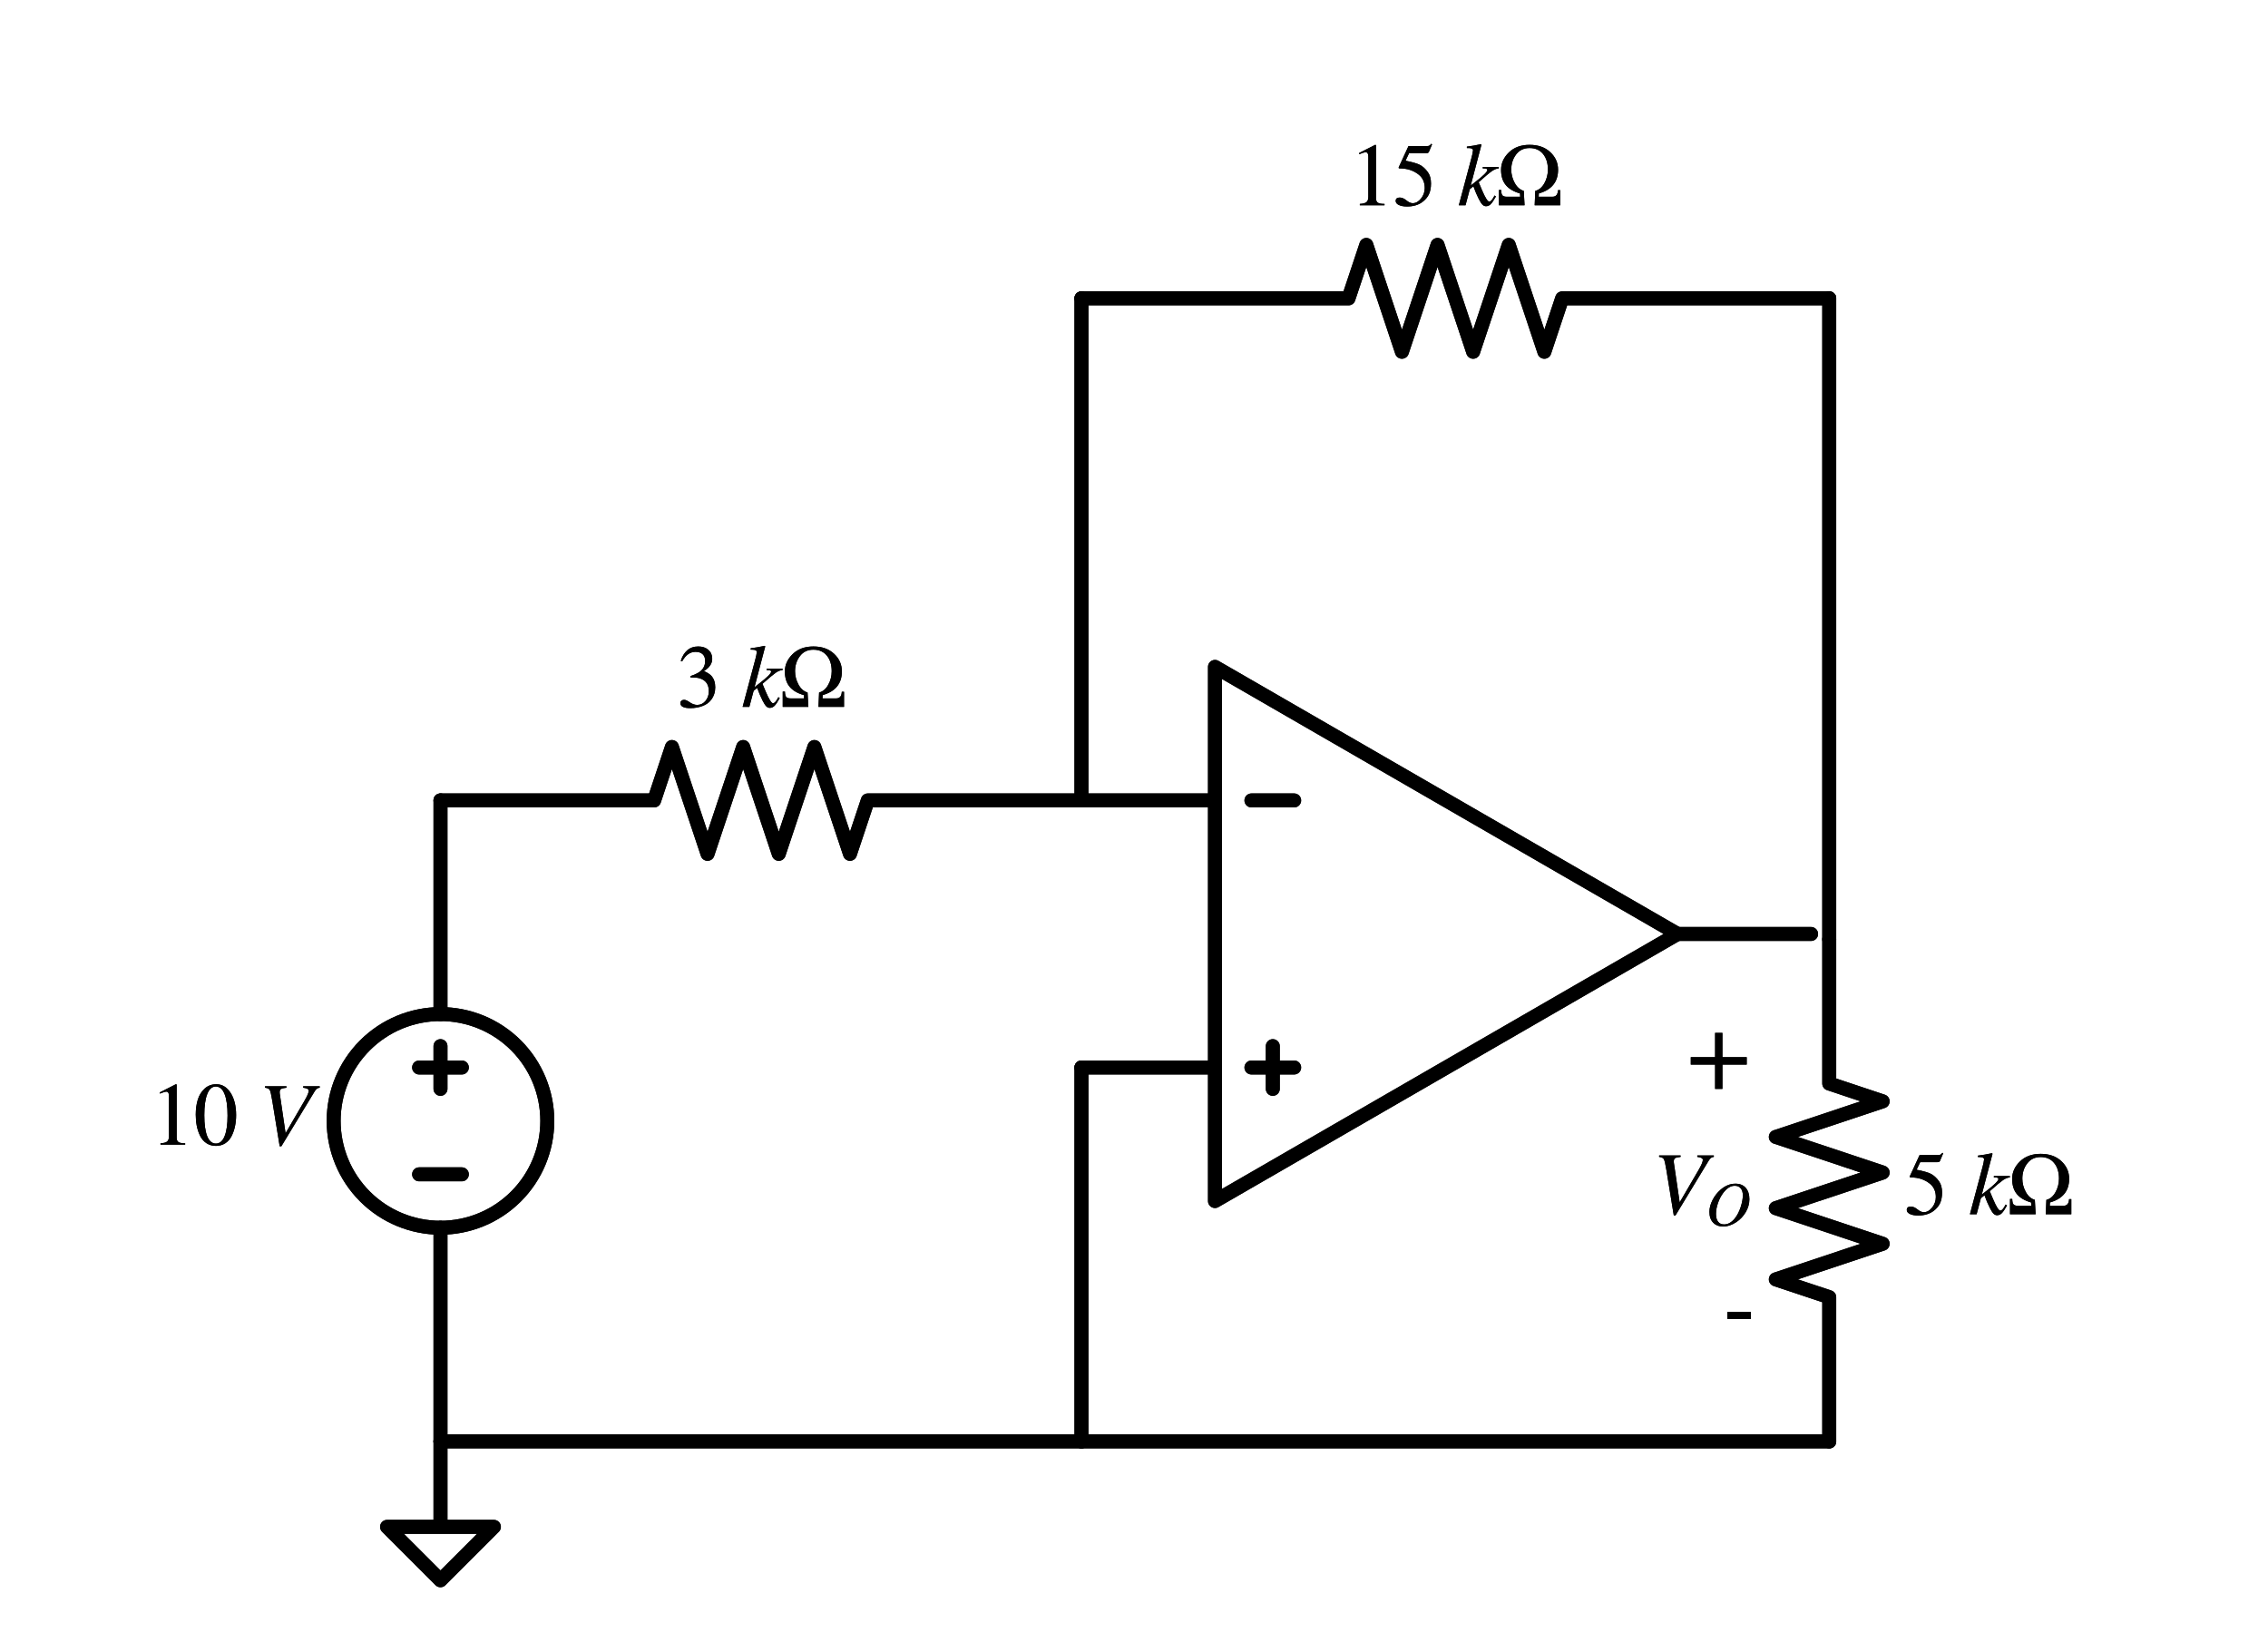 <?xml version="1.0" encoding="utf-8" standalone="no"?>
<!DOCTYPE svg PUBLIC "-//W3C//DTD SVG 1.1//EN"
  "http://www.w3.org/Graphics/SVG/1.1/DTD/svg11.dtd">
<svg xmlns:xlink="http://www.w3.org/1999/xlink" width="324.827pt" height="236.59pt" viewBox="0 0 324.827 236.59" xmlns="http://www.w3.org/2000/svg" version="1.1">
 <defs>
  <style type="text/css">*{stroke-linejoin: round; stroke-linecap: butt}</style>
 </defs>
 <g id="figure_1">
  <g id="patch_1">
   <path d="M 0 236.59 
L 324.827 236.59 
L 324.827 0 
L 0 0 
L 0 236.59 
z
" style="fill: none"/>
  </g>
  <g id="axes_1">
   <g id="patch_2">
    <path d="M 63.086 175.84 
C 67.143 175.84 71.035 174.228 73.905 171.359 
C 76.774 168.49 78.386 164.598 78.386 160.54 
C 78.386 156.482 76.774 152.59 73.905 149.721 
C 71.035 146.852 67.143 145.24 63.086 145.24 
C 59.028 145.24 55.136 146.852 52.267 149.721 
C 49.398 152.59 47.786 156.482 47.786 160.54 
C 47.786 164.598 49.398 168.49 52.267 171.359 
C 55.136 174.228 59.028 175.84 63.086 175.84 
L 63.086 175.84 
z
" clip-path="url(#p5ecf2d8159)" style="fill: none; stroke: #000000; stroke-width: 2; stroke-linejoin: miter"/>
   </g>
   <g id="patch_3">
    <path d="M 63.086 175.84 
C 67.143 175.84 71.035 174.228 73.905 171.359 
C 76.774 168.49 78.386 164.598 78.386 160.54 
C 78.386 156.482 76.774 152.59 73.905 149.721 
C 71.035 146.852 67.143 145.24 63.086 145.24 
C 59.028 145.24 55.136 146.852 52.267 149.721 
C 49.398 152.59 47.786 156.482 47.786 160.54 
C 47.786 164.598 49.398 168.49 52.267 171.359 
C 55.136 174.228 59.028 175.84 63.086 175.84 
L 63.086 175.84 
z
" clip-path="url(#p5ecf2d8159)" style="fill: none; stroke: #000000; stroke-width: 2; stroke-linejoin: miter"/>
   </g>
   <g id="line2d_1">
    <path d="M 174.011 133.765 
L 174.011 95.515 
L 240.262 133.765 
L 174.011 172.015 
L 174.011 133.765 
M 240.262 133.765 
" clip-path="url(#p5ecf2d8159)" style="fill: none; stroke: #000000; stroke-width: 2; stroke-linecap: round"/>
   </g>
   <g id="line2d_2">
    <path d="M 179.232 114.64 
L 185.352 114.64 
" clip-path="url(#p5ecf2d8159)" style="fill: none; stroke: #000000; stroke-width: 2; stroke-linecap: round"/>
   </g>
   <g id="line2d_3">
    <path d="M 179.232 152.89 
L 185.352 152.89 
" clip-path="url(#p5ecf2d8159)" style="fill: none; stroke: #000000; stroke-width: 2; stroke-linecap: round"/>
   </g>
   <g id="line2d_4">
    <path d="M 182.292 155.95 
L 182.292 149.83 
" clip-path="url(#p5ecf2d8159)" style="fill: none; stroke: #000000; stroke-width: 2; stroke-linecap: round"/>
   </g>
   <g id="line2d_5">
    <path d="M 154.886 114.64 
L 174.011 114.64 
" clip-path="url(#p5ecf2d8159)" style="fill: none; stroke: #000000; stroke-width: 2; stroke-linecap: round"/>
   </g>
   <g id="line2d_6">
    <path d="M 154.886 152.89 
L 174.011 152.89 
" clip-path="url(#p5ecf2d8159)" style="fill: none; stroke: #000000; stroke-width: 2; stroke-linecap: round"/>
   </g>
   <g id="line2d_7">
    <path d="M 240.262 133.765 
L 259.387 133.765 
" clip-path="url(#p5ecf2d8159)" style="fill: none; stroke: #000000; stroke-width: 2; stroke-linecap: round"/>
   </g>
   <g id="line2d_8">
    <path d="M 154.886 114.64 
L 124.286 114.64 
L 121.736 122.29 
L 116.636 106.99 
L 111.536 122.29 
L 106.436 106.99 
L 101.336 122.29 
L 96.236 106.99 
L 93.686 114.64 
L 63.086 114.64 
" clip-path="url(#p5ecf2d8159)" style="fill: none; stroke: #000000; stroke-width: 2; stroke-linecap: round"/>
   </g>
   <g id="line2d_9">
    <path d="M 63.086 114.64 
L 63.086 145.24 
L 63.086 145.24 
M 63.086 175.84 
L 63.086 175.84 
L 63.086 206.44 
" clip-path="url(#p5ecf2d8159)" style="fill: none; stroke: #000000; stroke-width: 2; stroke-linecap: round"/>
   </g>
   <g id="line2d_10">
    <path d="M 66.146 168.19 
L 60.026 168.19 
" clip-path="url(#p5ecf2d8159)" style="fill: none; stroke: #000000; stroke-width: 2; stroke-linecap: round"/>
   </g>
   <g id="line2d_11">
    <path d="M 63.086 149.83 
L 63.086 155.95 
" clip-path="url(#p5ecf2d8159)" style="fill: none; stroke: #000000; stroke-width: 2; stroke-linecap: round"/>
   </g>
   <g id="line2d_12">
    <path d="M 66.146 152.89 
L 60.026 152.89 
" clip-path="url(#p5ecf2d8159)" style="fill: none; stroke: #000000; stroke-width: 2; stroke-linecap: round"/>
   </g>
   <g id="line2d_13">
    <path d="M 63.086 206.44 
L 63.086 218.68 
L 55.436 218.68 
L 63.086 226.33 
L 70.736 218.68 
L 63.086 218.68 
" clip-path="url(#p5ecf2d8159)" style="fill: none; stroke: #000000; stroke-width: 2; stroke-linecap: round"/>
   </g>
   <g id="line2d_14">
    <path d="M 63.086 206.44 
L 108.986 206.44 
L 154.886 206.44 
" clip-path="url(#p5ecf2d8159)" style="fill: none; stroke: #000000; stroke-width: 2; stroke-linecap: round"/>
   </g>
   <g id="line2d_15">
    <path d="M 154.886 206.44 
L 154.886 179.665 
L 154.886 152.89 
" clip-path="url(#p5ecf2d8159)" style="fill: none; stroke: #000000; stroke-width: 2; stroke-linecap: round"/>
   </g>
   <g id="line2d_16">
    <path d="M 154.886 206.44 
L 208.436 206.44 
L 261.986 206.44 
" clip-path="url(#p5ecf2d8159)" style="fill: none; stroke: #000000; stroke-width: 2; stroke-linecap: round"/>
   </g>
   <g id="line2d_17">
    <path d="M 261.986 206.44 
L 261.986 185.785 
L 254.336 183.235 
L 269.636 178.135 
L 254.336 173.035 
L 269.636 167.935 
L 254.336 162.835 
L 269.636 157.735 
L 261.986 155.185 
L 261.986 134.53 
" clip-path="url(#p5ecf2d8159)" style="fill: none; stroke: #000000; stroke-width: 2; stroke-linecap: round"/>
   </g>
   <g id="line2d_18">
    <path d="M 261.986 134.53 
L 261.986 88.63 
L 261.986 42.73 
" clip-path="url(#p5ecf2d8159)" style="fill: none; stroke: #000000; stroke-width: 2; stroke-linecap: round"/>
   </g>
   <g id="line2d_19">
    <path d="M 261.986 42.73 
L 223.736 42.73 
L 221.186 50.38 
L 216.086 35.08 
L 210.986 50.38 
L 205.886 35.08 
L 200.786 50.38 
L 195.686 35.08 
L 193.136 42.73 
L 154.886 42.73 
" clip-path="url(#p5ecf2d8159)" style="fill: none; stroke: #000000; stroke-width: 2; stroke-linecap: round"/>
   </g>
   <g id="line2d_20">
    <path d="M 154.886 42.73 
L 154.886 78.685 
L 154.886 114.64 
" clip-path="url(#p5ecf2d8159)" style="fill: none; stroke: #000000; stroke-width: 2; stroke-linecap: round"/>
   </g>
   <g id="line2d_21">
    <path d="M 174.011 133.765 
L 174.011 95.515 
L 240.262 133.765 
L 174.011 172.015 
L 174.011 133.765 
M 240.262 133.765 
" clip-path="url(#p5ecf2d8159)" style="fill: none; stroke: #000000; stroke-width: 2; stroke-linecap: round"/>
   </g>
   <g id="line2d_22">
    <path d="M 179.232 114.64 
L 185.352 114.64 
" clip-path="url(#p5ecf2d8159)" style="fill: none; stroke: #000000; stroke-width: 2; stroke-linecap: round"/>
   </g>
   <g id="line2d_23">
    <path d="M 179.232 152.89 
L 185.352 152.89 
" clip-path="url(#p5ecf2d8159)" style="fill: none; stroke: #000000; stroke-width: 2; stroke-linecap: round"/>
   </g>
   <g id="line2d_24">
    <path d="M 182.292 155.95 
L 182.292 149.83 
" clip-path="url(#p5ecf2d8159)" style="fill: none; stroke: #000000; stroke-width: 2; stroke-linecap: round"/>
   </g>
   <g id="line2d_25">
    <path d="M 154.886 114.64 
L 174.011 114.64 
" clip-path="url(#p5ecf2d8159)" style="fill: none; stroke: #000000; stroke-width: 2; stroke-linecap: round"/>
   </g>
   <g id="line2d_26">
    <path d="M 154.886 152.89 
L 174.011 152.89 
" clip-path="url(#p5ecf2d8159)" style="fill: none; stroke: #000000; stroke-width: 2; stroke-linecap: round"/>
   </g>
   <g id="line2d_27">
    <path d="M 240.262 133.765 
L 259.387 133.765 
" clip-path="url(#p5ecf2d8159)" style="fill: none; stroke: #000000; stroke-width: 2; stroke-linecap: round"/>
   </g>
   <g id="line2d_28">
    <path d="M 154.886 114.64 
L 124.286 114.64 
L 121.736 122.29 
L 116.636 106.99 
L 111.536 122.29 
L 106.436 106.99 
L 101.336 122.29 
L 96.236 106.99 
L 93.686 114.64 
L 63.086 114.64 
" clip-path="url(#p5ecf2d8159)" style="fill: none; stroke: #000000; stroke-width: 2; stroke-linecap: round"/>
   </g>
   <g id="line2d_29">
    <path d="M 63.086 114.64 
L 63.086 145.24 
L 63.086 145.24 
M 63.086 175.84 
L 63.086 175.84 
L 63.086 206.44 
" clip-path="url(#p5ecf2d8159)" style="fill: none; stroke: #000000; stroke-width: 2; stroke-linecap: round"/>
   </g>
   <g id="line2d_30">
    <path d="M 66.146 168.19 
L 60.026 168.19 
" clip-path="url(#p5ecf2d8159)" style="fill: none; stroke: #000000; stroke-width: 2; stroke-linecap: round"/>
   </g>
   <g id="line2d_31">
    <path d="M 63.086 149.83 
L 63.086 155.95 
" clip-path="url(#p5ecf2d8159)" style="fill: none; stroke: #000000; stroke-width: 2; stroke-linecap: round"/>
   </g>
   <g id="line2d_32">
    <path d="M 66.146 152.89 
L 60.026 152.89 
" clip-path="url(#p5ecf2d8159)" style="fill: none; stroke: #000000; stroke-width: 2; stroke-linecap: round"/>
   </g>
   <g id="line2d_33">
    <path d="M 63.086 206.44 
L 63.086 218.68 
L 55.436 218.68 
L 63.086 226.33 
L 70.736 218.68 
L 63.086 218.68 
" clip-path="url(#p5ecf2d8159)" style="fill: none; stroke: #000000; stroke-width: 2; stroke-linecap: round"/>
   </g>
   <g id="line2d_34">
    <path d="M 63.086 206.44 
L 108.986 206.44 
L 154.886 206.44 
" clip-path="url(#p5ecf2d8159)" style="fill: none; stroke: #000000; stroke-width: 2; stroke-linecap: round"/>
   </g>
   <g id="line2d_35">
    <path d="M 154.886 206.44 
L 154.886 179.665 
L 154.886 152.89 
" clip-path="url(#p5ecf2d8159)" style="fill: none; stroke: #000000; stroke-width: 2; stroke-linecap: round"/>
   </g>
   <g id="line2d_36">
    <path d="M 154.886 206.44 
L 208.436 206.44 
L 261.986 206.44 
" clip-path="url(#p5ecf2d8159)" style="fill: none; stroke: #000000; stroke-width: 2; stroke-linecap: round"/>
   </g>
   <g id="line2d_37">
    <path d="M 261.986 206.44 
L 261.986 185.785 
L 254.336 183.235 
L 269.636 178.135 
L 254.336 173.035 
L 269.636 167.935 
L 254.336 162.835 
L 269.636 157.735 
L 261.986 155.185 
L 261.986 134.53 
" clip-path="url(#p5ecf2d8159)" style="fill: none; stroke: #000000; stroke-width: 2; stroke-linecap: round"/>
   </g>
   <g id="line2d_38">
    <path d="M 261.986 134.53 
L 261.986 88.63 
L 261.986 42.73 
" clip-path="url(#p5ecf2d8159)" style="fill: none; stroke: #000000; stroke-width: 2; stroke-linecap: round"/>
   </g>
   <g id="line2d_39">
    <path d="M 261.986 42.73 
L 223.736 42.73 
L 221.186 50.38 
L 216.086 35.08 
L 210.986 50.38 
L 205.886 35.08 
L 200.786 50.38 
L 195.686 35.08 
L 193.136 42.73 
L 154.886 42.73 
" clip-path="url(#p5ecf2d8159)" style="fill: none; stroke: #000000; stroke-width: 2; stroke-linecap: round"/>
   </g>
   <g id="line2d_40">
    <path d="M 154.886 42.73 
L 154.886 78.685 
L 154.886 114.64 
" clip-path="url(#p5ecf2d8159)" style="fill: none; stroke: #000000; stroke-width: 2; stroke-linecap: round"/>
   </g>
   <g id="text_1">
    <g clip-path="url(#p5ecf2d8159)">
     <!-- $3~k\Omega$ -->
     <g transform="translate(96.923 101.33)scale(0.125 -0.125)">
      <defs>
       <path id="STIXGeneral-Regular-33" d="M 390 3264 
L 288 3290 
Q 435 3770 748 4048 
Q 1062 4326 1542 4326 
Q 1990 4326 2265 4083 
Q 2541 3840 2541 3450 
Q 2541 2925 1946 2566 
Q 2298 2413 2477 2227 
Q 2758 1914 2758 1402 
Q 2758 890 2464 506 
Q 2246 211 1840 60 
Q 1434 -90 979 -90 
Q 262 -90 262 275 
Q 262 378 339 442 
Q 416 506 525 506 
Q 685 506 915 339 
Q 1197 141 1466 141 
Q 1818 141 2058 425 
Q 2298 710 2298 1120 
Q 2298 1856 1632 2048 
Q 1434 2112 979 2112 
L 979 2202 
Q 1338 2323 1517 2432 
Q 2035 2726 2035 3290 
Q 2035 3610 1852 3776 
Q 1670 3942 1344 3942 
Q 768 3942 390 3264 
z
" transform="scale(0.016)"/>
       <path id="STIXGeneral-Italic-6b" d="M 2950 2739 
L 2950 2637 
Q 2720 2624 2464 2448 
Q 2208 2272 1510 1651 
L 1747 1088 
Q 2099 262 2266 262 
Q 2400 262 2554 531 
Q 2586 582 2650 698 
L 2746 627 
Q 2522 224 2374 77 
Q 2227 -70 2035 -70 
Q 1894 -70 1782 42 
Q 1670 154 1517 454 
Q 1325 826 1133 1357 
L 877 1152 
L 570 0 
L 90 0 
L 992 3379 
Q 1082 3699 1107 3942 
Q 1088 4096 781 4096 
L 666 4096 
L 666 4198 
Q 1146 4256 1670 4371 
L 1709 4333 
L 941 1414 
L 1216 1626 
Q 2131 2330 2131 2522 
Q 2131 2637 1894 2637 
L 1805 2637 
L 1805 2739 
L 2950 2739 
z
" transform="scale(0.016)"/>
       <path id="STIXGeneral-Regular-3a9" d="M 4576 0 
L 2746 0 
L 2790 1030 
Q 3187 1126 3440 1574 
Q 3693 2022 3693 2554 
Q 3693 3251 3344 3673 
Q 2995 4096 2380 4096 
Q 1766 4096 1417 3635 
Q 1069 3174 1069 2554 
Q 1069 2054 1315 1600 
Q 1562 1146 1965 1030 
L 2022 0 
L 186 0 
L 186 1094 
L 346 1094 
Q 352 806 438 707 
Q 525 608 742 608 
L 1709 608 
L 1696 845 
Q 1018 1037 678 1446 
Q 339 1856 339 2541 
Q 339 3238 899 3782 
Q 1459 4326 2380 4326 
Q 3302 4326 3862 3804 
Q 4422 3283 4422 2541 
Q 4422 1235 3046 845 
L 3034 608 
L 4019 608 
Q 4397 608 4416 1082 
L 4576 1082 
L 4576 0 
z
" transform="scale(0.016)"/>
      </defs>
      <use xlink:href="#STIXGeneral-Regular-33" transform="translate(0 0.703)"/>
      <use xlink:href="#STIXGeneral-Italic-6b" transform="translate(74.066 0.703)"/>
      <use xlink:href="#STIXGeneral-Regular-3a9" transform="translate(118.466 0.703)"/>
     </g>
    </g>
   </g>
   <g id="text_2">
    <g clip-path="url(#p5ecf2d8159)">
     <!-- $10~V$ -->
     <g transform="translate(21.476 163.989)scale(0.125 -0.125)">
      <defs>
       <path id="STIXGeneral-Regular-31" d="M 2522 0 
L 755 0 
L 755 96 
Q 1107 115 1235 227 
Q 1363 339 1363 608 
L 1363 3482 
Q 1363 3795 1171 3795 
Q 1082 3795 883 3718 
L 710 3654 
L 710 3744 
L 1856 4326 
L 1914 4307 
L 1914 486 
Q 1914 275 2042 185 
Q 2170 96 2522 96 
L 2522 0 
z
" transform="scale(0.016)"/>
       <path id="STIXGeneral-Regular-30" d="M 3046 2112 
Q 3046 1683 2963 1302 
Q 2880 922 2717 602 
Q 2554 282 2266 96 
Q 1978 -90 1600 -90 
Q 1210 -90 915 108 
Q 621 307 461 640 
Q 301 973 227 1350 
Q 154 1728 154 2150 
Q 154 2746 301 3222 
Q 448 3699 790 4012 
Q 1133 4326 1626 4326 
Q 2253 4326 2649 3712 
Q 3046 3098 3046 2112 
z
M 2432 2080 
Q 2432 3091 2217 3625 
Q 2003 4160 1587 4160 
Q 1190 4160 979 3622 
Q 768 3085 768 2106 
Q 768 1120 979 598 
Q 1190 77 1600 77 
Q 2003 77 2217 598 
Q 2432 1120 2432 2080 
z
" transform="scale(0.016)"/>
       <path id="STIXGeneral-Italic-56" d="M 4403 4179 
L 4403 4077 
Q 4198 4070 4045 3821 
L 1658 -115 
L 1536 -115 
L 1011 3104 
Q 902 3776 828 3910 
Q 755 4045 486 4077 
L 486 4179 
L 2022 4179 
L 2022 4077 
Q 1722 4045 1629 3981 
Q 1536 3917 1536 3750 
Q 1536 3686 1542 3654 
L 1958 819 
L 3302 3123 
Q 3616 3661 3616 3859 
Q 3616 4032 3219 4077 
L 3219 4179 
L 4403 4179 
z
" transform="scale(0.016)"/>
      </defs>
      <use xlink:href="#STIXGeneral-Regular-31" transform="translate(0 0.406)"/>
      <use xlink:href="#STIXGeneral-Regular-30" transform="translate(50 0.406)"/>
      <use xlink:href="#STIXGeneral-Italic-56" transform="translate(124.066 0.406)"/>
     </g>
    </g>
   </g>
   <g id="text_3">
    <g clip-path="url(#p5ecf2d8159)">
     <!-- - -->
     <g transform="translate(246.766 191.912)scale(0.125 -0.125)">
      <defs>
       <path id="DejaVuSans-2d" d="M 313 2009 
L 1997 2009 
L 1997 1497 
L 313 1497 
L 313 2009 
z
" transform="scale(0.016)"/>
      </defs>
      <use xlink:href="#DejaVuSans-2d"/>
     </g>
    </g>
   </g>
   <g id="text_4">
    <g clip-path="url(#p5ecf2d8159)">
     <!-- $V_O$ -->
     <g transform="translate(236.651 173.934)scale(0.125 -0.125)">
      <defs>
       <path id="STIXGeneral-Italic-4f" d="M 4474 2675 
Q 4474 1990 4106 1363 
Q 3738 736 3149 339 
Q 2477 -115 1779 -115 
Q 1146 -115 765 281 
Q 384 678 384 1382 
Q 384 1965 697 2582 
Q 1011 3200 1517 3642 
Q 2234 4262 3034 4262 
Q 3718 4269 4096 3840 
Q 4474 3411 4474 2675 
z
M 3802 3078 
Q 3802 3533 3581 3792 
Q 3360 4051 2976 4051 
Q 2342 4051 1786 3302 
Q 1446 2842 1251 2259 
Q 1056 1677 1056 1178 
Q 1056 653 1270 374 
Q 1485 96 1888 96 
Q 2477 96 2976 704 
Q 3354 1178 3578 1862 
Q 3802 2547 3802 3078 
z
" transform="scale(0.016)"/>
      </defs>
      <use xlink:href="#STIXGeneral-Italic-56" transform="translate(0 0.703)"/>
      <use xlink:href="#STIXGeneral-Italic-4f" transform="translate(61.1 -12.525)scale(0.7)"/>
     </g>
    </g>
   </g>
   <g id="text_5">
    <g clip-path="url(#p5ecf2d8159)">
     <!-- + -->
     <g transform="translate(240.801 155.957)scale(0.125 -0.125)">
      <defs>
       <path id="DejaVuSans-2b" d="M 2944 4013 
L 2944 2272 
L 4684 2272 
L 4684 1741 
L 2944 1741 
L 2944 0 
L 2419 0 
L 2419 1741 
L 678 1741 
L 678 2272 
L 2419 2272 
L 2419 4013 
L 2944 4013 
z
" transform="scale(0.016)"/>
      </defs>
      <use xlink:href="#DejaVuSans-2b"/>
     </g>
    </g>
   </g>
   <g id="text_6">
    <g clip-path="url(#p5ecf2d8159)">
     <!-- $5~k\Omega$ -->
     <g transform="translate(272.696 173.934)scale(0.125 -0.125)">
      <defs>
       <path id="STIXGeneral-Regular-35" d="M 2803 4358 
L 2573 3814 
Q 2534 3731 2400 3731 
L 1158 3731 
L 902 3187 
Q 1606 3053 1920 2896 
Q 2234 2739 2502 2368 
Q 2726 2061 2726 1555 
Q 2726 1094 2576 780 
Q 2426 467 2099 224 
Q 1664 -90 1011 -90 
Q 646 -90 422 19 
Q 198 128 198 307 
Q 198 550 486 550 
Q 717 550 960 352 
Q 1210 147 1414 147 
Q 1747 147 2012 480 
Q 2278 813 2278 1229 
Q 2278 1843 1850 2189 
Q 1293 2637 486 2637 
Q 410 2637 410 2688 
L 416 2720 
L 1114 4237 
L 2438 4237 
Q 2547 4237 2608 4269 
Q 2669 4301 2746 4403 
L 2803 4358 
z
" transform="scale(0.016)"/>
      </defs>
      <use xlink:href="#STIXGeneral-Regular-35" transform="translate(0 0.203)"/>
      <use xlink:href="#STIXGeneral-Italic-6b" transform="translate(74.066 0.203)"/>
      <use xlink:href="#STIXGeneral-Regular-3a9" transform="translate(118.466 0.203)"/>
     </g>
    </g>
   </g>
   <g id="text_7">
    <g clip-path="url(#p5ecf2d8159)">
     <!-- $15~k\Omega$ -->
     <g transform="translate(193.248 29.42)scale(0.125 -0.125)">
      <use xlink:href="#STIXGeneral-Regular-31" transform="translate(0 0.203)"/>
      <use xlink:href="#STIXGeneral-Regular-35" transform="translate(50 0.203)"/>
      <use xlink:href="#STIXGeneral-Italic-6b" transform="translate(124.066 0.203)"/>
      <use xlink:href="#STIXGeneral-Regular-3a9" transform="translate(168.466 0.203)"/>
     </g>
    </g>
   </g>
   <g id="text_8">
    <g clip-path="url(#p5ecf2d8159)">
     <!-- $3~k\Omega$ -->
     <g transform="translate(96.923 101.33)scale(0.125 -0.125)">
      <use xlink:href="#STIXGeneral-Regular-33" transform="translate(0 0.703)"/>
      <use xlink:href="#STIXGeneral-Italic-6b" transform="translate(74.066 0.703)"/>
      <use xlink:href="#STIXGeneral-Regular-3a9" transform="translate(118.466 0.703)"/>
     </g>
    </g>
   </g>
   <g id="text_9">
    <g clip-path="url(#p5ecf2d8159)">
     <!-- $10~V$ -->
     <g transform="translate(21.476 163.989)scale(0.125 -0.125)">
      <use xlink:href="#STIXGeneral-Regular-31" transform="translate(0 0.406)"/>
      <use xlink:href="#STIXGeneral-Regular-30" transform="translate(50 0.406)"/>
      <use xlink:href="#STIXGeneral-Italic-56" transform="translate(124.066 0.406)"/>
     </g>
    </g>
   </g>
   <g id="text_10">
    <g clip-path="url(#p5ecf2d8159)">
     <!-- - -->
     <g transform="translate(246.766 191.912)scale(0.125 -0.125)">
      <use xlink:href="#DejaVuSans-2d"/>
     </g>
    </g>
   </g>
   <g id="text_11">
    <g clip-path="url(#p5ecf2d8159)">
     <!-- $V_O$ -->
     <g transform="translate(236.651 173.934)scale(0.125 -0.125)">
      <use xlink:href="#STIXGeneral-Italic-56" transform="translate(0 0.703)"/>
      <use xlink:href="#STIXGeneral-Italic-4f" transform="translate(61.1 -12.525)scale(0.7)"/>
     </g>
    </g>
   </g>
   <g id="text_12">
    <g clip-path="url(#p5ecf2d8159)">
     <!-- + -->
     <g transform="translate(240.801 155.957)scale(0.125 -0.125)">
      <use xlink:href="#DejaVuSans-2b"/>
     </g>
    </g>
   </g>
   <g id="text_13">
    <g clip-path="url(#p5ecf2d8159)">
     <!-- $5~k\Omega$ -->
     <g transform="translate(272.696 173.934)scale(0.125 -0.125)">
      <use xlink:href="#STIXGeneral-Regular-35" transform="translate(0 0.203)"/>
      <use xlink:href="#STIXGeneral-Italic-6b" transform="translate(74.066 0.203)"/>
      <use xlink:href="#STIXGeneral-Regular-3a9" transform="translate(118.466 0.203)"/>
     </g>
    </g>
   </g>
   <g id="text_14">
    <g clip-path="url(#p5ecf2d8159)">
     <!-- $15~k\Omega$ -->
     <g transform="translate(193.248 29.42)scale(0.125 -0.125)">
      <use xlink:href="#STIXGeneral-Regular-31" transform="translate(0 0.203)"/>
      <use xlink:href="#STIXGeneral-Regular-35" transform="translate(50 0.203)"/>
      <use xlink:href="#STIXGeneral-Italic-6b" transform="translate(124.066 0.203)"/>
      <use xlink:href="#STIXGeneral-Regular-3a9" transform="translate(168.466 0.203)"/>
     </g>
    </g>
   </g>
  </g>
 </g>
 <defs>
  <clipPath id="p5ecf2d8159">
   <rect x="7.2" y="7.2" width="310.427" height="222.19"/>
  </clipPath>
 </defs>
</svg>

